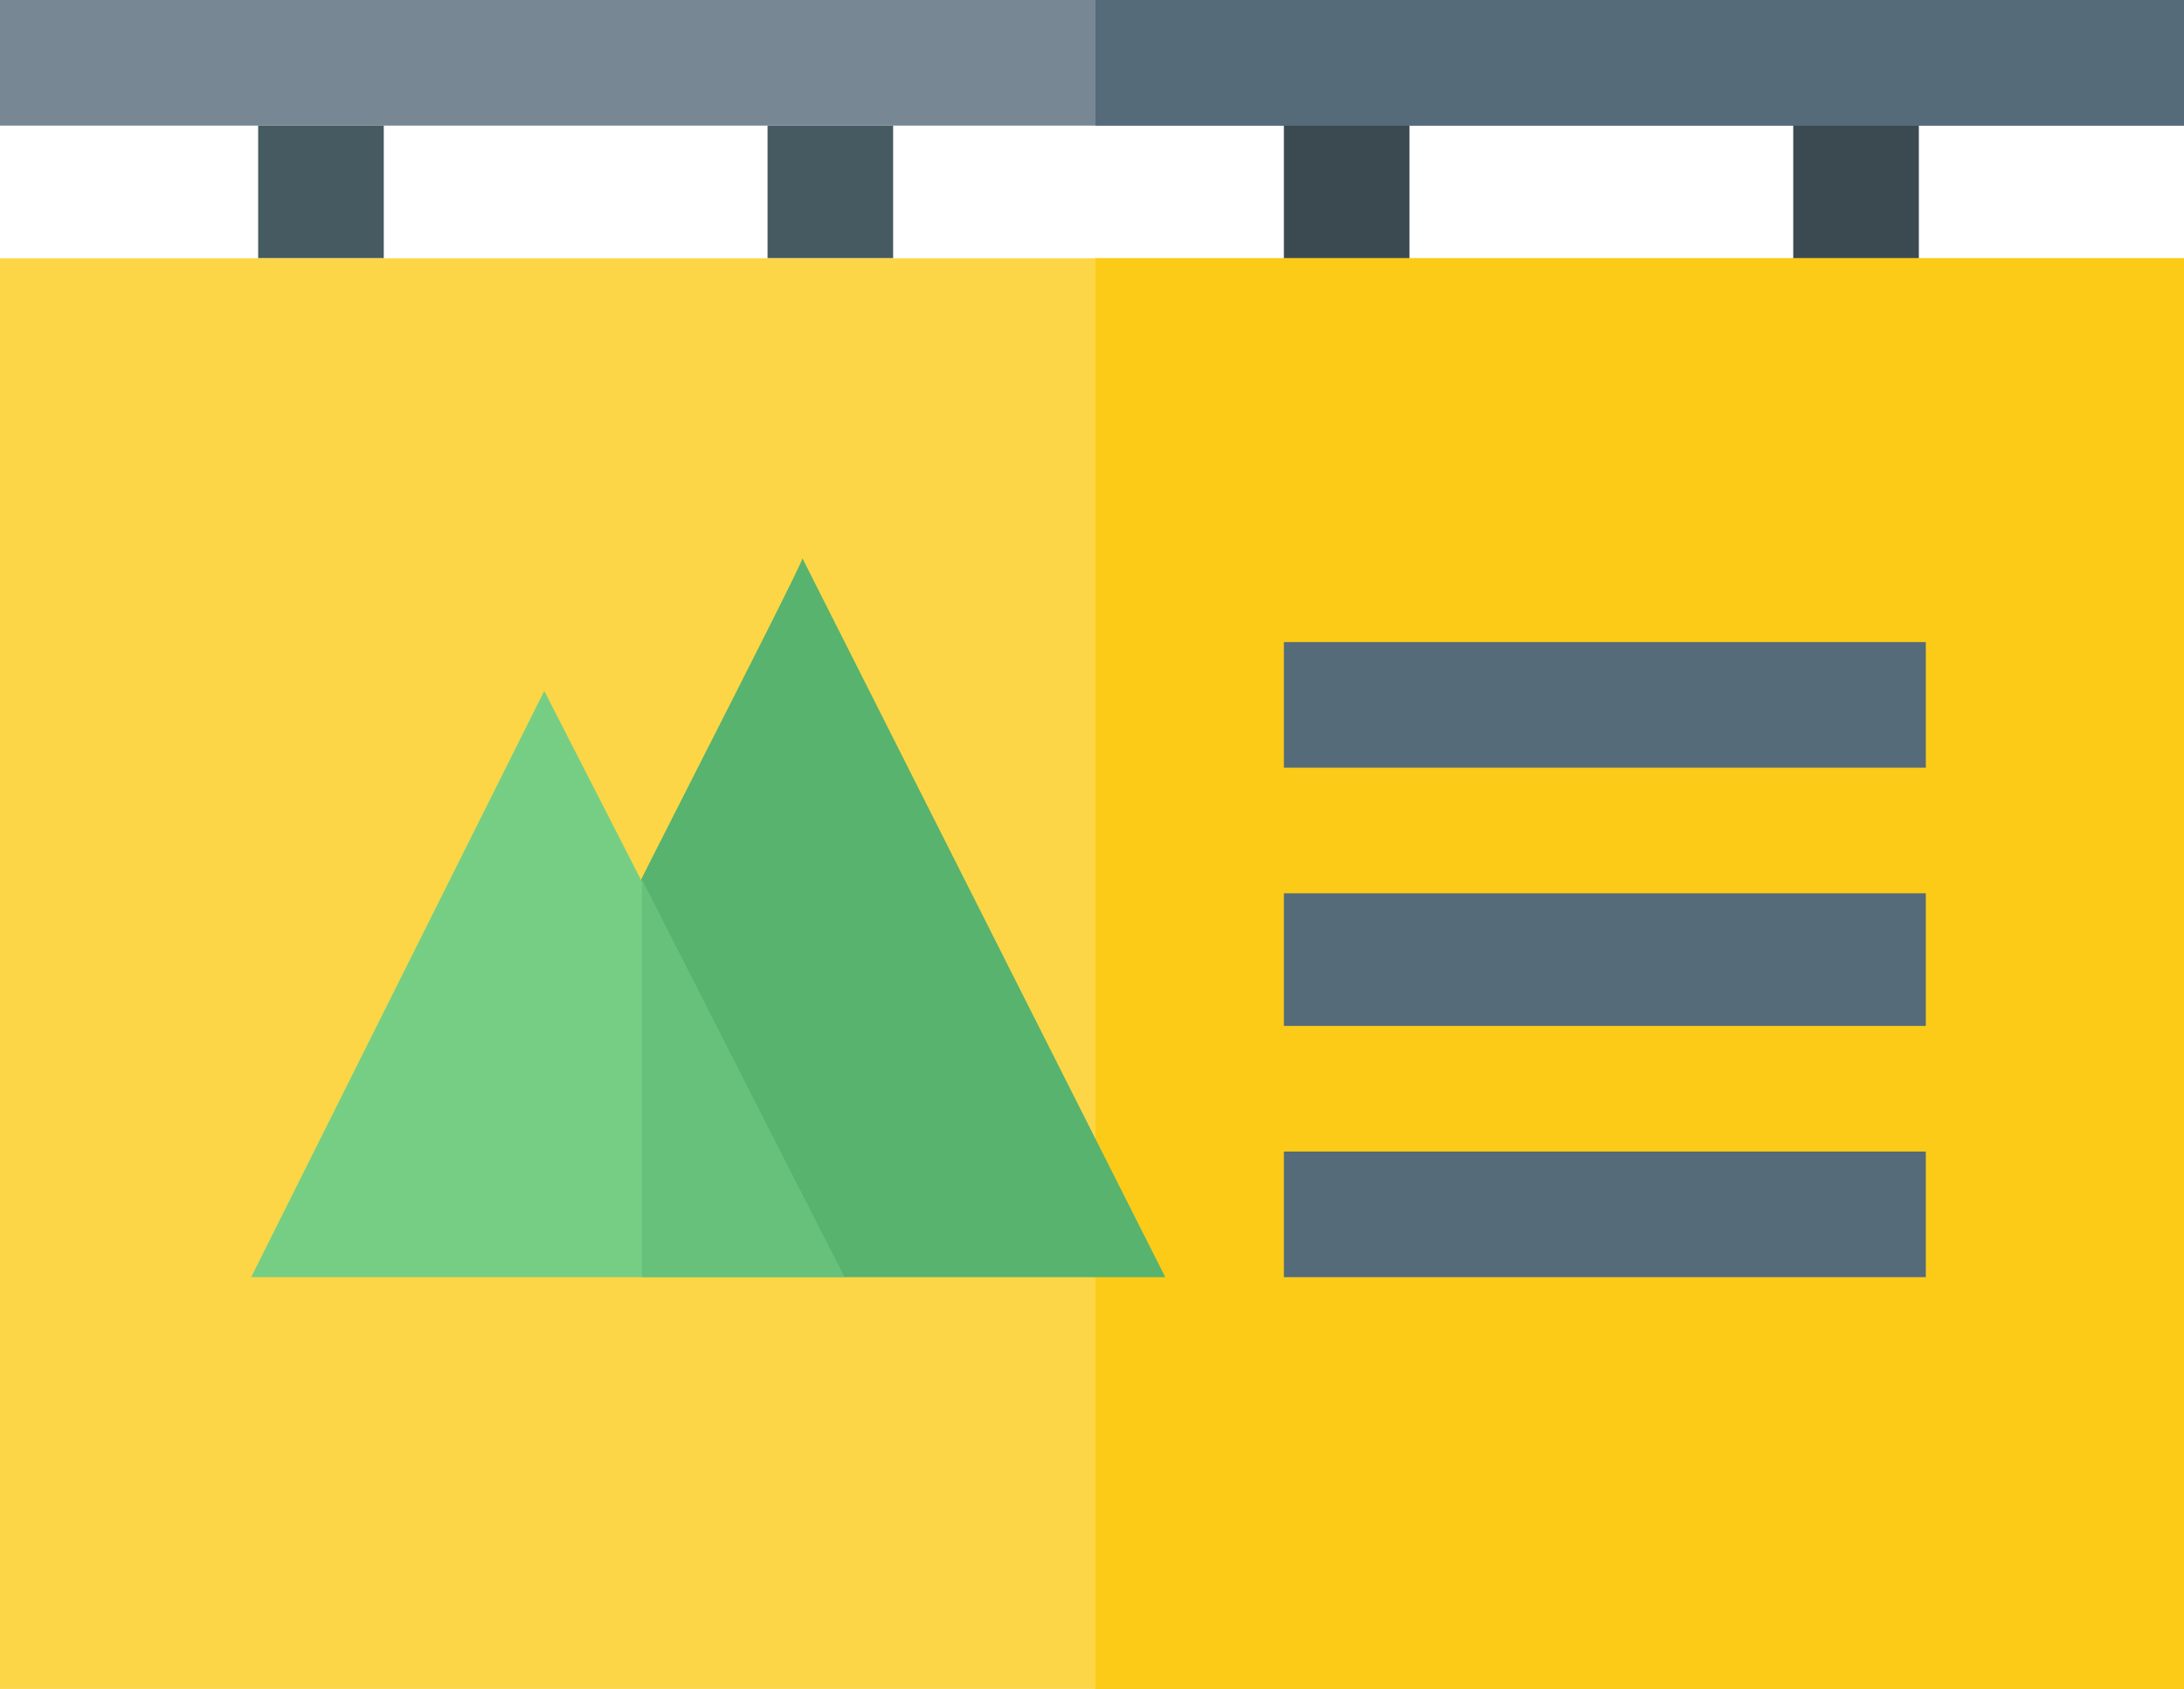 <?xml version="1.0" encoding="utf-8"?>
<!-- Generator: Adobe Illustrator 23.0.1, SVG Export Plug-In . SVG Version: 6.00 Build 0)  -->
<svg version="1.1" id="Слой_1" xmlns="http://www.w3.org/2000/svg" xmlns:xlink="http://www.w3.org/1999/xlink" x="0px" y="0px"
	 viewBox="0 0 31.3 24.2" style="enable-background:new 0 0 31.3 24.2;" xml:space="preserve">
<style type="text/css">
	.st0{fill:#465A61;}
	.st1{fill:#3B4A51;}
	.st2{opacity:0.8;fill:#556B79;enable-background:new    ;}
	.st3{fill:#556B79;}
	.st4{opacity:0.8;fill:#FBCB18;enable-background:new    ;}
	.st5{fill:#FBCB18;}
	.st6{fill:#57B36E;}
	.st7{fill:#76CE84;}
	.st8{fill:#67C17A;}
</style>
<g>
	<path class="st0" d="M3.7,1.8h1.8v1.9H3.7V1.8z"/>
	<path class="st0" d="M11,1.8h1.8v1.9H11C11,3.7,11,1.8,11,1.8z"/>
	<path class="st1" d="M18.4,0.9h1.8v3.7h-1.8V0.9z"/>
	<path class="st1" d="M25.7,0.9h1.8v3.7h-1.8V0.9z"/>
	<path class="st2" d="M0,0h31.3v1.8H0V0z"/>
	<path class="st3" d="M15.7,0h15.6v1.8H15.7V0z"/>
	<path class="st4" d="M0,3.7v20.5h31.3V3.7H0z"/>
	<path class="st5" d="M15.7,3.7h15.6v20.5H15.7V3.7z"/>
	<g>
		<path class="st3" d="M18.4,16.5h9.2v1.8h-9.2V16.5z"/>
		<path class="st3" d="M18.4,12.8h9.2v1.9h-9.2V12.8z"/>
		<path class="st3" d="M18.4,9.2h9.2V11h-9.2V9.2z"/>
	</g>
	<path class="st6" d="M16.7,18.3h-4.6l-3.7-4.1c0-0.1,3.1-6.1,3.1-6.2L16.7,18.3z"/>
	<path class="st7" d="M7.8,9.9l-4.2,8.4h8.5L7.8,9.9z"/>
	<path class="st8" d="M12.1,18.3H9.2v-5.7L12.1,18.3z"/>
</g>
</svg>
